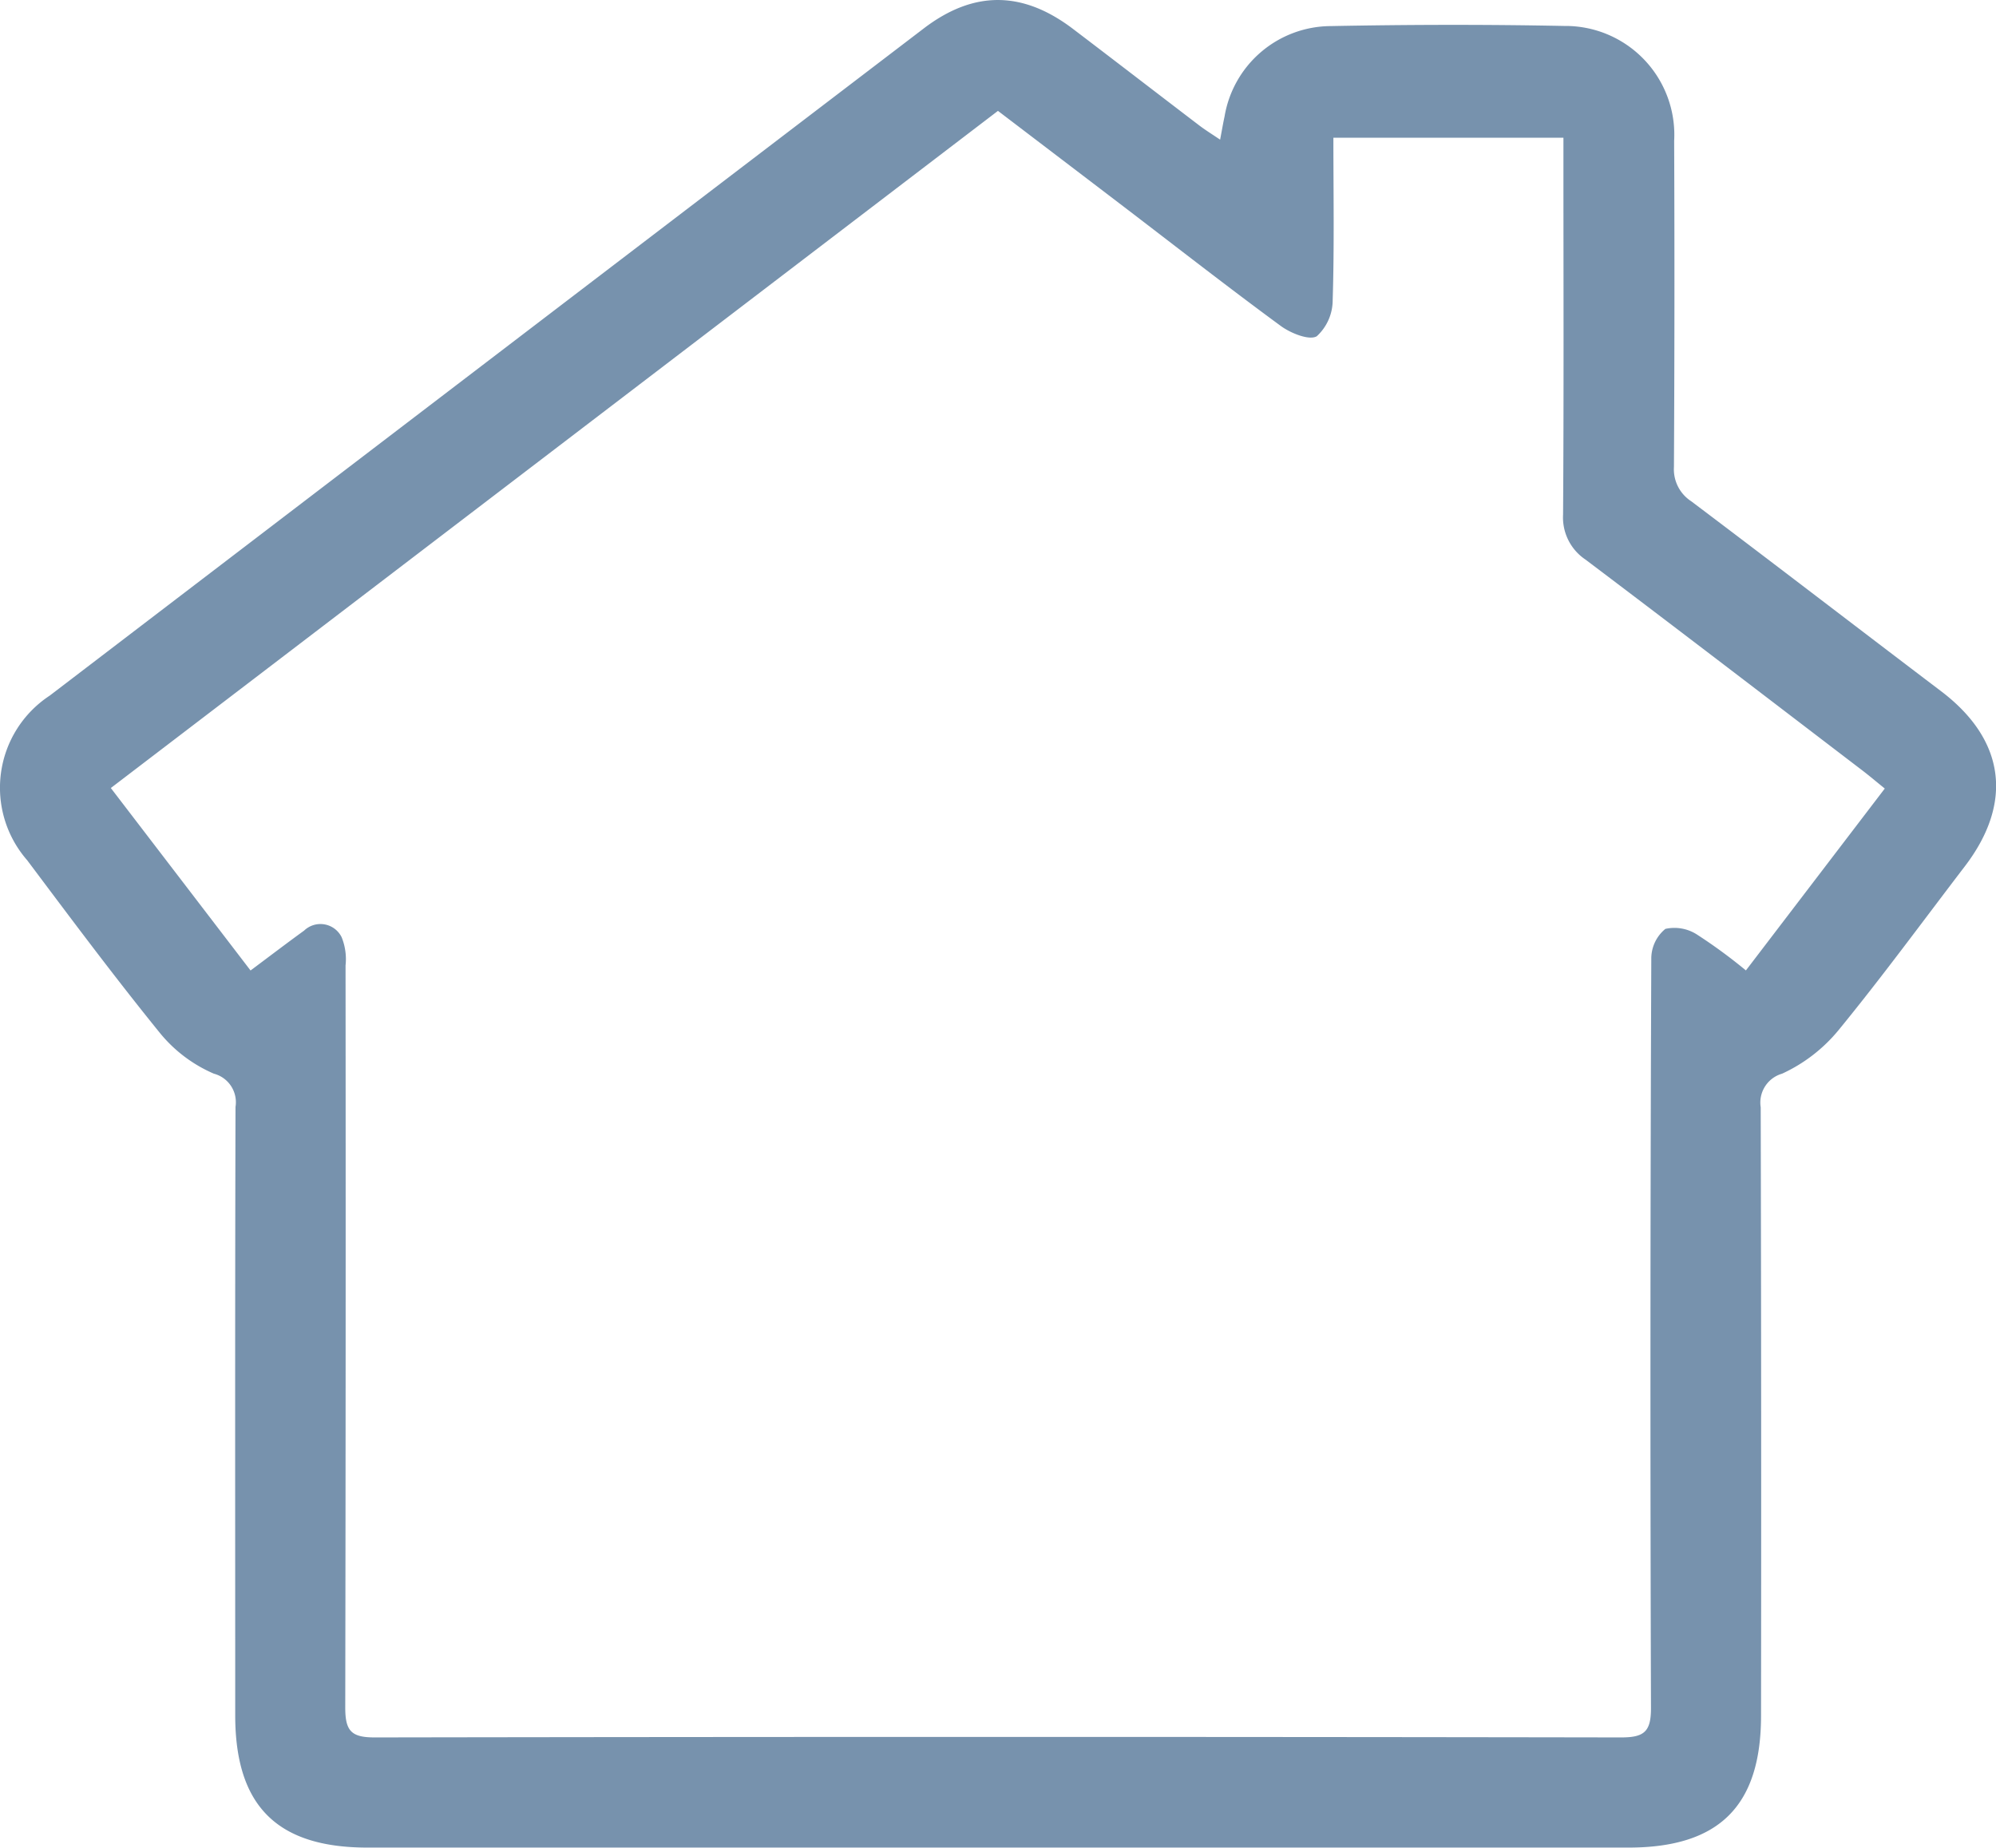 <svg xmlns="http://www.w3.org/2000/svg" width="101.431" height="93.91" viewBox="0 0 101.431 93.91">
    <path data-name="Path 8073" d="M524.36 320.9c.092-.484.151-.834.226-1.18a5.5 5.5 0 0 1 5.383-4.592c3.956-.077 7.917-.086 11.873-.007a5.534 5.534 0 0 1 5.591 5.84q.033 8.286-.011 16.573a1.938 1.938 0 0 0 .88 1.746c4.246 3.2 8.461 6.442 12.7 9.656 3.243 2.462 3.682 5.652 1.2 8.9-2.128 2.783-4.2 5.615-6.415 8.323a8.083 8.083 0 0 1-2.869 2.213 1.527 1.527 0 0 0-1.087 1.707q.037 15.46.017 30.92c0 4.588-2.127 6.707-6.739 6.707h-64.077c-4.6 0-6.722-2.122-6.722-6.725 0-10.306-.013-20.613.015-30.92a1.5 1.5 0 0 0-1.1-1.689 7.224 7.224 0 0 1-2.709-2.029c-2.336-2.879-4.554-5.855-6.78-8.822a5.6 5.6 0 0 1 1.145-8.362q22.201-16.959 44.419-33.912c2.543-1.94 5.024-1.92 7.587.027 2.133 1.621 4.255 3.258 6.385 4.882.317.244.657.453 1.088.744zm-56.371 32.953 7.1 9.274c1.009-.753 1.857-1.4 2.722-2.027a1.2 1.2 0 0 1 1.906.334 2.96 2.96 0 0 1 .2 1.436q.017 18.862-.015 37.724c0 1.186.308 1.515 1.5 1.513q31.668-.052 63.336 0c1.169 0 1.521-.288 1.517-1.5q-.06-19.044.016-38.088a1.948 1.948 0 0 1 .716-1.506 2.116 2.116 0 0 1 1.642.311 26.414 26.414 0 0 1 2.45 1.8l7.057-9.244c-.444-.359-.786-.65-1.141-.921-4.685-3.578-9.363-7.165-14.068-10.716a2.575 2.575 0 0 1-1.139-2.289c.04-5.9.019-11.792.018-17.688v-1.465h-11.69c0 2.816.049 5.535-.036 8.25a2.493 2.493 0 0 1-.807 1.84c-.375.229-1.324-.151-1.827-.52-2.692-1.975-5.322-4.032-7.976-6.058-2.123-1.62-4.249-3.237-6.4-4.876z" transform="translate(-462.357 -313.802)" style="fill:#7792ad"/>
</svg>
